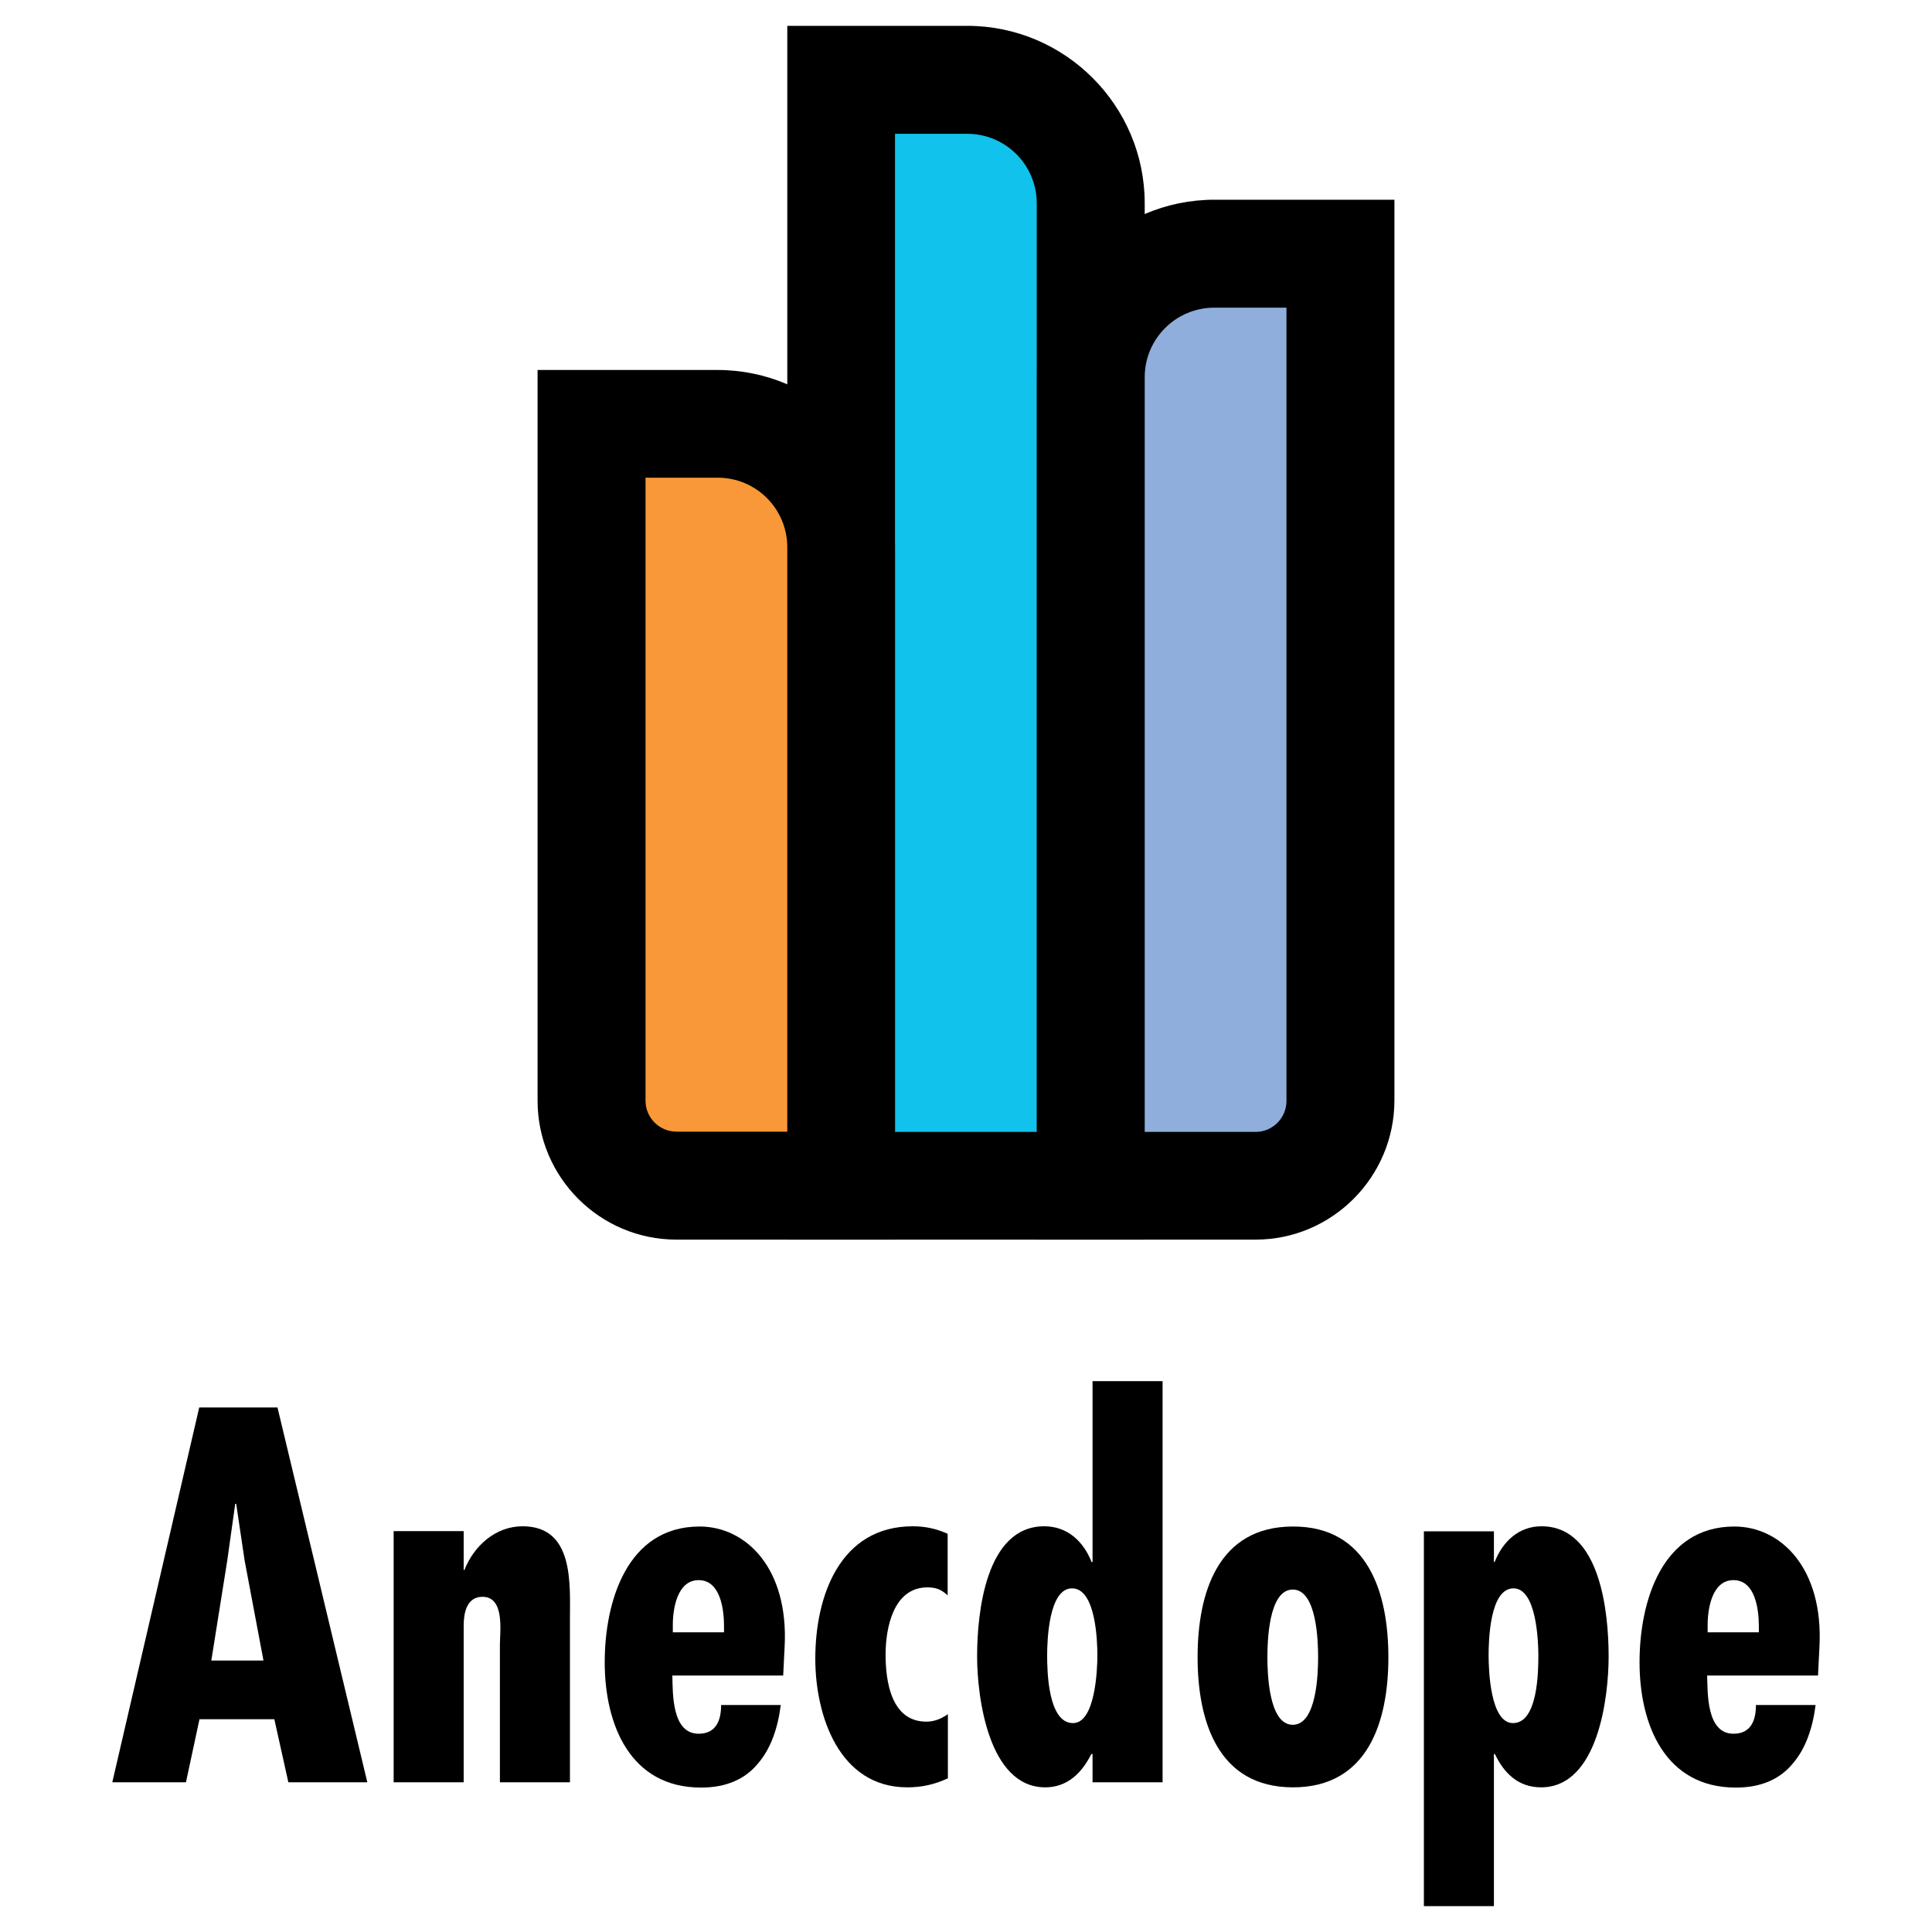 <?xml version="1.0" encoding="utf-8"?>
<!-- Generator: Adobe Illustrator 19.2.0, SVG Export Plug-In . SVG Version: 6.00 Build 0)  -->
<svg version="1.1" id="Layer_1" xmlns="http://www.w3.org/2000/svg" xmlns:xlink="http://www.w3.org/1999/xlink" x="0px" y="0px"
	 viewBox="0 0 800 800" style="enable-background:new 0 0 800 800;" xml:space="preserve">
<style type="text/css">
	.st0{fill:#10C2EC;}
	.st1{fill:#8FAEDB;}
	.st2{fill:#F89838;}
</style>
<g>
	<path class="st0" d="M348.3,33h52.2c28.3,0,51.2,22.9,51.2,51.2V491H348.3V33z"/>
	<path d="M474,513.3H326V10.7h74.5c40.5,0,73.5,33,73.5,73.5V513.3z M370.6,468.7h58.7V84.2c0-15.9-12.9-28.8-28.8-28.8h-29.9V468.7
		z"/>
	<path class="st1" d="M502.8,105H555v350.8c0,19.4-15.7,35.2-35.2,35.2h-68.2V156.2C451.7,127.9,474.6,105,502.8,105z"/>
	<path d="M519.9,513.3h-90.5V156.2c0-40.5,33-73.5,73.5-73.5h74.5v373.1C577.3,487.5,551.5,513.3,519.9,513.3z M474,468.7h45.9
		c7.1,0,12.8-5.8,12.8-12.8V127.4h-29.9c-15.9,0-28.8,12.9-28.8,28.8V468.7z"/>
	<path class="st2" d="M245,175.5h52.2c28.3,0,51.2,22.9,51.2,51.2V491h-68.2c-19.4,0-35.2-15.7-35.2-35.2V175.5z"/>
	<path d="M370.6,513.3h-90.5c-31.7,0-57.5-25.8-57.5-57.5V153.2h74.5c40.5,0,73.5,33,73.5,73.5V513.3z M267.3,197.8v258
		c0,7.1,5.8,12.8,12.9,12.8H326v-242c0-15.9-12.9-28.8-28.8-28.8H267.3z"/>
	<g>
		<path d="M114.9,582.8L152.1,738h-32.7l-5.8-26.1H82.6L77,738H46.5l36-155.2H114.9z M101.3,646.2l-3.5-23.5h-0.4l-3.3,23.5
			l-6.6,41.4h21.6L101.3,646.2z"/>
		<path d="M191.9,650.1h0.4c3.9-9.9,12.8-18.1,24.1-18.1c21.4,0,19.6,23.9,19.6,38.9V738h-29v-57c0-5.4,2.1-19.8-7.2-19.8
			c-6.6,0-7.8,6.8-7.8,11.9V738h-29v-104h29V650.1z"/>
		<path d="M324.3,693.8h-45.9c0.2,7.6-0.2,24.1,10.9,24.1c7.4,0,9.3-5.8,9.3-11.9h24.7c-1.2,9.5-4.1,18.1-9.5,24.3
			c-5.1,6.2-12.8,9.9-23.5,9.9c-29.4,0-39.9-26.1-39.9-51.9c0-24.9,9.1-56.2,39.3-56.2c19.1,0,36.9,17.1,35.2,49.8L324.3,693.8z
			 M299.8,673.4c0-6.8-1.4-19.1-10.5-19.1c-8.9,0-10.7,11.9-10.7,18.5v3.1h21.2V673.4z"/>
		<path d="M392.4,736.4c-5.4,2.5-10.7,3.7-16.7,3.7c-28.2,0-38.1-29.6-38.1-53.3c0-26.1,10.3-54.8,40.4-54.8c5.1,0,9.7,1,14.4,3.1
			v25.5c-2.7-2.5-4.9-3.3-8.4-3.3c-14.2,0-17.3,17.1-17.3,27.8c0,11.1,2.3,27.8,16.9,27.8c3.3,0,6.2-1.2,8.9-3.1V736.4z"/>
		<path d="M452.3,726.3h-0.4c-3.9,7.8-9.9,13.8-19.1,13.8c-23.5,0-28.2-37.5-28.2-54.2c0-17.9,3.5-53.9,27.8-53.9
			c9.7,0,16.3,6.4,19.6,14.8h0.4v-74.9h29V738h-29V726.3z M454.4,685.5c0-5.8-0.6-27.8-10.5-27.8c-9.7,0-10.3,21.8-10.3,27.8
			c0,6.6,0.4,28,10.7,28C453.6,713.5,454.4,691.1,454.4,685.5z"/>
		<path d="M574.9,686.2c0,26.6-8.4,53.9-39.5,53.9c-31.1,0-39.5-27.4-39.5-53.9c0-26.6,8.4-54.1,39.5-54.1
			C566.4,632,574.9,659.6,574.9,686.2z M524.8,686.2c0,6,0.4,28,10.5,28s10.5-22,10.5-28c0-6-0.4-28-10.5-28
			S524.8,680.2,524.8,686.2z"/>
		<path d="M618.5,646.8h0.4c3.3-8.4,9.9-14.8,19.4-14.8c24.5,0,27.8,36,27.8,53.9c0,16.7-4.3,54.2-28,54.2c-9.5,0-15.4-6-19.1-13.8
			h-0.4v63h-29V634.1h29V646.8z M637,685.5c0-6-0.8-27.8-10.3-27.8c-9.9,0-10.3,22-10.3,27.8c0,5.6,0.6,28,10.1,28
			C636.8,713.5,637,692.1,637,685.5z"/>
		<path d="M752.8,693.8h-45.9c0.2,7.6-0.2,24.1,10.9,24.1c7.4,0,9.3-5.8,9.3-11.9h24.7c-1.2,9.5-4.1,18.1-9.5,24.3
			c-5.1,6.2-12.8,9.9-23.5,9.9c-29.4,0-39.9-26.1-39.9-51.9c0-24.9,9.1-56.2,39.3-56.2c19.1,0,36.9,17.1,35.2,49.8L752.8,693.8z
			 M728.3,673.4c0-6.8-1.4-19.1-10.5-19.1c-8.9,0-10.7,11.9-10.7,18.5v3.1h21.2V673.4z"/>
	</g>
</g>
</svg>
